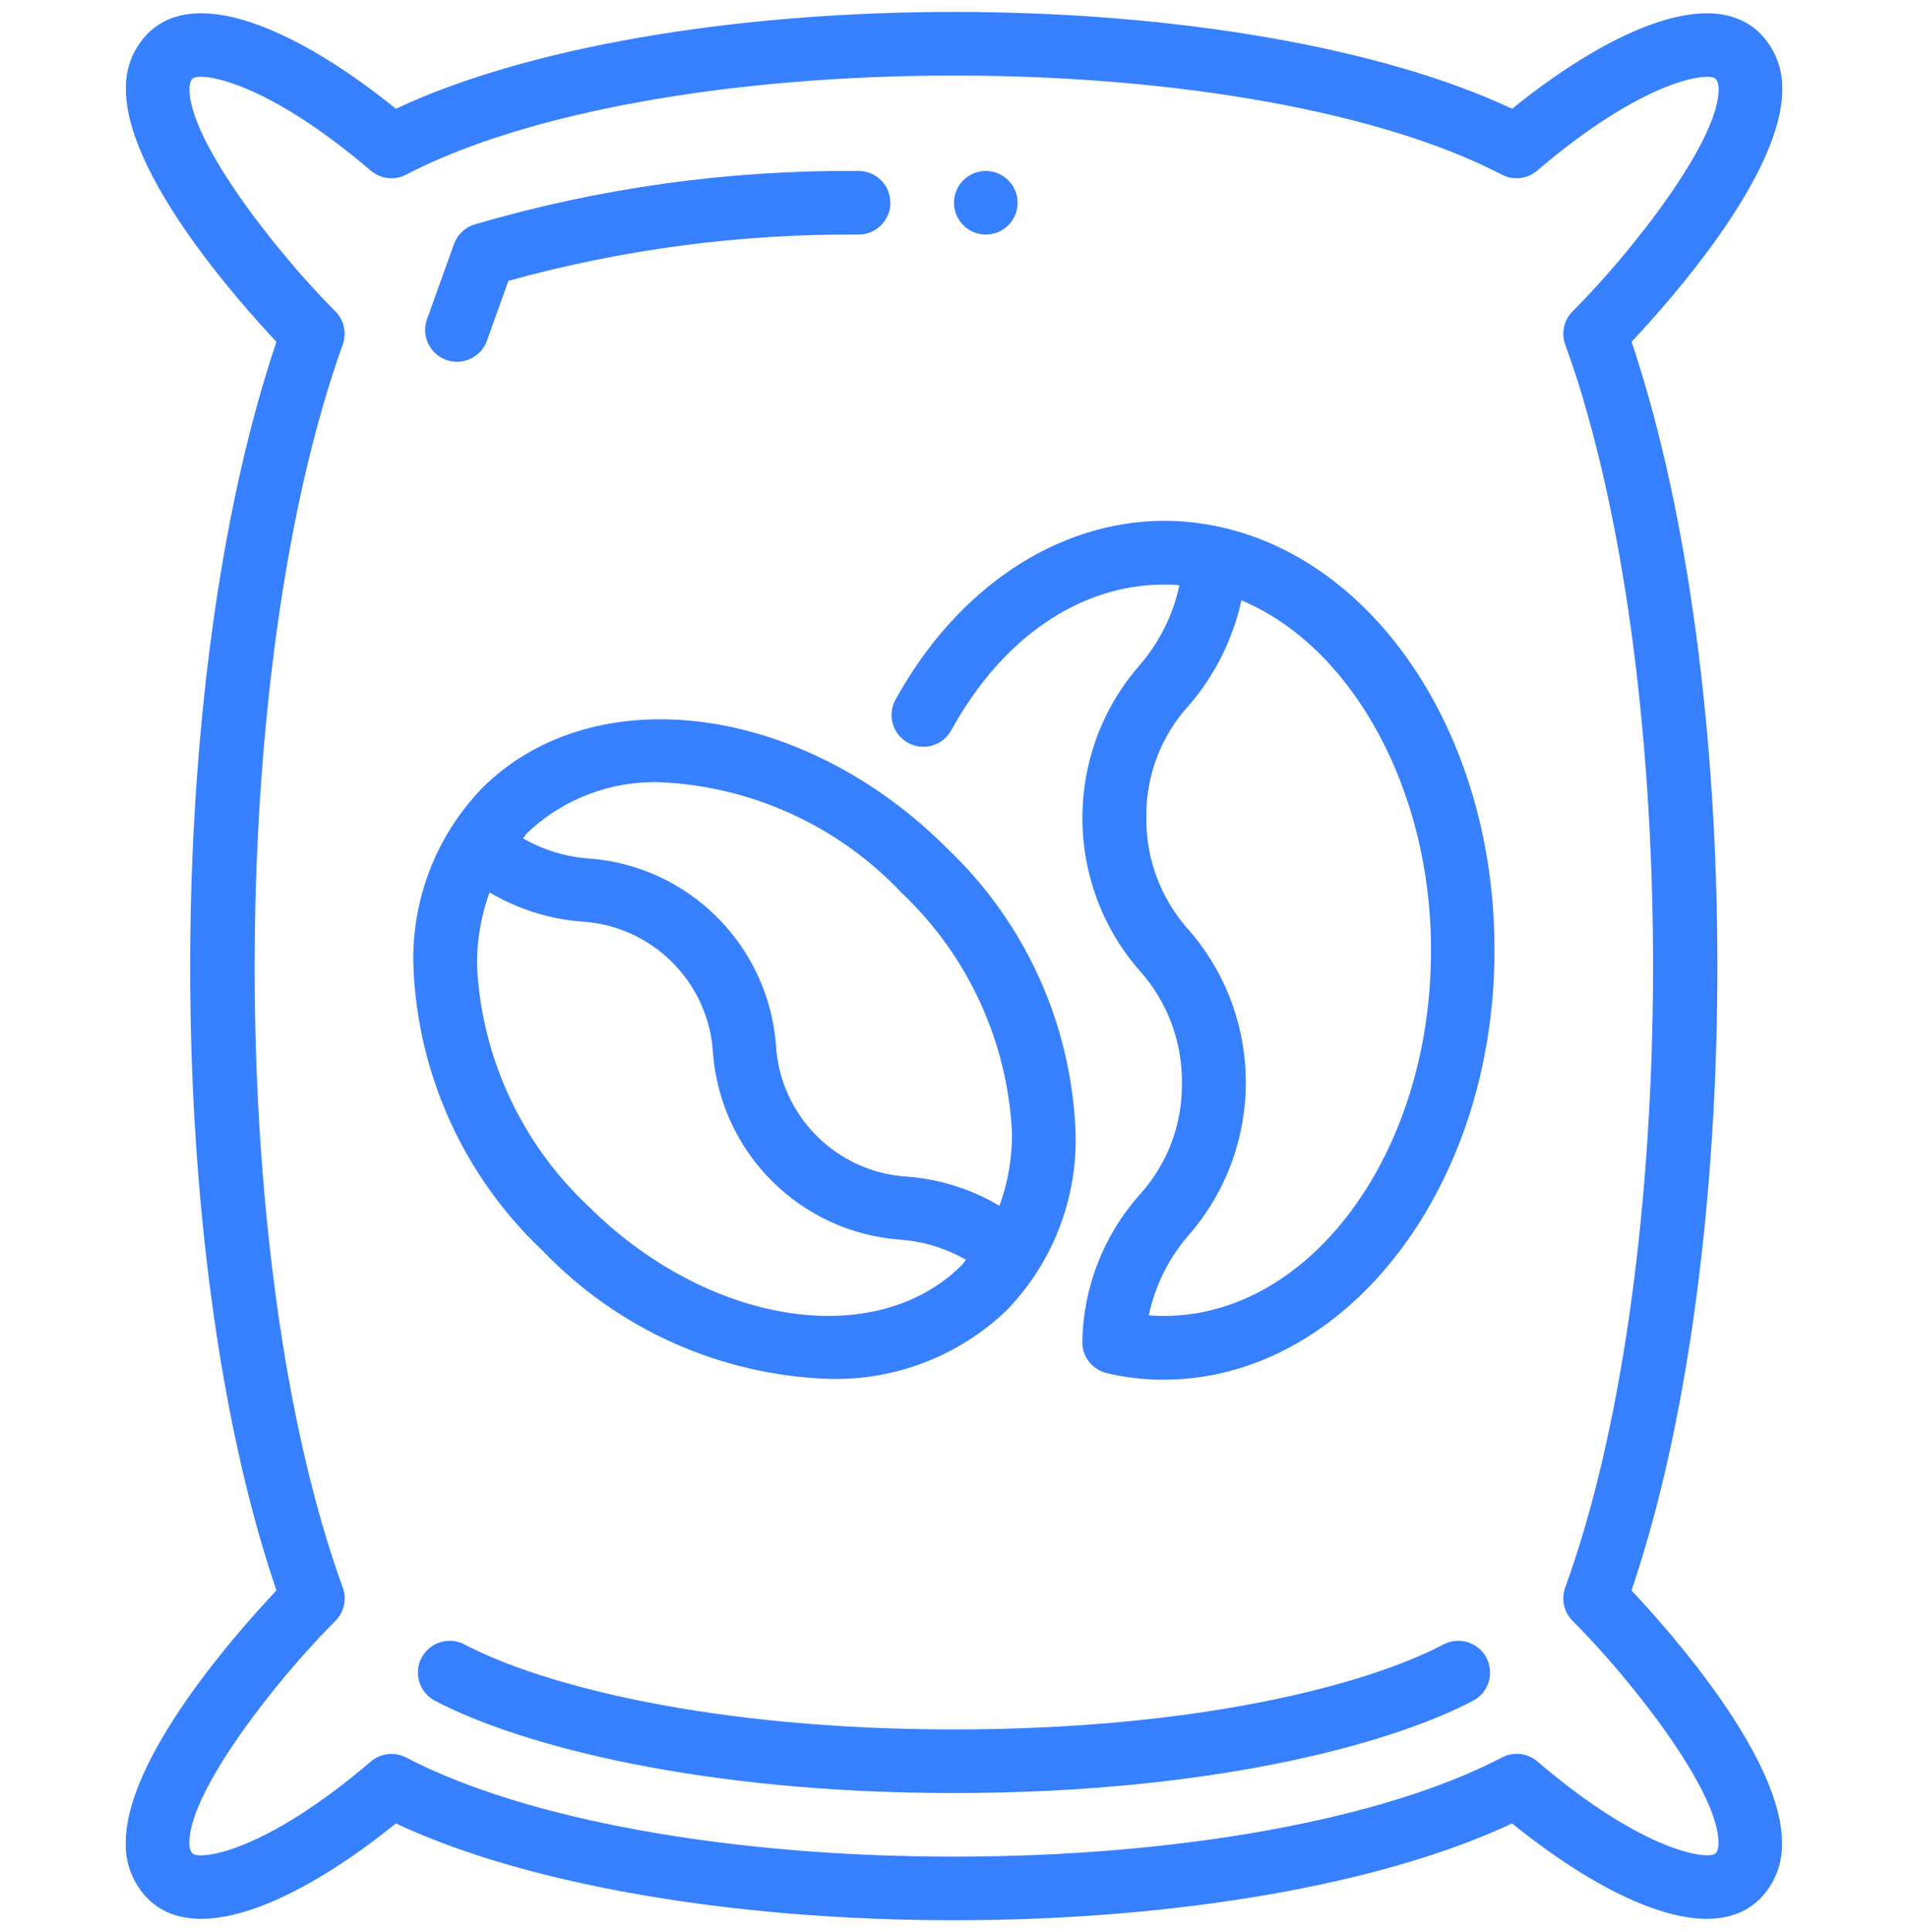<svg width="80" height="81" viewBox="0 0 80 81" fill="none" xmlns="http://www.w3.org/2000/svg">
<g clip-path="url(#clip0_1_567)">
<g clip-path="url(#clip1_1_567)">
<g clip-path="url(#clip2_1_567)">
<path d="M68.411 14.327C70.089 12.543 74.733 7.291 74.727 3.751C74.751 2.878 74.42 2.034 73.809 1.411C71.651 -0.751 67.143 1.528 63.401 4.56C57.984 2.009 49.34 0.5 40 0.5C30.66 0.5 22.016 2.009 16.599 4.56C12.86 1.529 8.352 -0.751 6.195 1.407C5.585 2.028 5.254 2.87 5.279 3.74C5.279 7.295 9.915 12.547 11.591 14.329C6.768 28.613 6.768 52.531 11.591 66.673C9.909 68.456 5.267 73.7 5.273 77.248C5.248 78.121 5.58 78.966 6.191 79.589C8.347 81.748 12.857 79.471 16.599 76.44C22.016 78.991 30.667 80.5 40 80.5C49.333 80.5 57.984 78.991 63.401 76.44C67.135 79.469 71.647 81.747 73.801 79.592C74.41 78.971 74.741 78.129 74.716 77.26C74.723 73.701 70.084 68.46 68.407 66.673C73.073 52.957 73.24 29.656 68.695 15.207C68.607 14.909 68.509 14.616 68.411 14.327ZM65.628 66.551C65.45 67.038 65.572 67.584 65.939 67.951C68.408 70.416 72.059 75.077 72.055 77.256C72.055 77.576 71.963 77.667 71.928 77.7C71.661 77.975 68.972 77.7 64.461 73.843C64.047 73.489 63.46 73.422 62.977 73.675C57.992 76.28 49.407 77.833 40 77.833C30.593 77.833 22.008 76.28 17.032 73.679C16.549 73.426 15.962 73.493 15.548 73.847C11.033 77.705 8.355 77.98 8.072 77.7C8.036 77.665 7.939 77.567 7.939 77.244C7.939 75.077 11.589 70.417 14.061 67.951C14.428 67.584 14.549 67.038 14.371 66.551C9.445 52.993 9.447 28.157 14.371 14.444C14.545 13.958 14.424 13.416 14.059 13.051C11.592 10.583 7.941 5.917 7.945 3.745C7.945 3.424 8.037 3.333 8.079 3.296C8.345 3.021 11.035 3.296 15.545 7.153C15.959 7.507 16.547 7.574 17.029 7.321C22.008 4.72 30.593 3.167 40 3.167C49.407 3.167 57.992 4.72 62.968 7.321C63.451 7.574 64.038 7.507 64.452 7.153C68.968 3.295 71.652 3.02 71.928 3.3C71.964 3.335 72.061 3.433 72.061 3.755C72.061 5.917 68.411 10.581 65.939 13.051C65.574 13.415 65.453 13.957 65.627 14.443C65.807 14.945 65.987 15.463 66.16 16.007C70.565 30.025 70.317 53.643 65.628 66.551Z" fill="#3780FF"/>
<path d="M18.708 15.088C19.4 15.338 20.164 14.98 20.415 14.288L21.316 11.773C26.097 10.45 31.039 9.797 36 9.833C36.736 9.833 37.333 9.236 37.333 8.5C37.333 7.764 36.736 7.167 36 7.167C30.553 7.121 25.13 7.876 19.903 9.407C19.499 9.529 19.177 9.835 19.035 10.232L17.904 13.383C17.655 14.076 18.015 14.839 18.708 15.088Z" fill="#3780FF"/>
<path d="M60.496 68.952C57.216 70.667 50.109 72.5 40 72.5C29.891 72.5 22.784 70.667 19.504 68.952C19.081 68.717 18.563 68.73 18.152 68.985C17.741 69.241 17.501 69.699 17.525 70.183C17.549 70.666 17.832 71.099 18.267 71.313C21.828 73.177 29.408 75.167 40 75.167C50.592 75.167 58.172 73.177 61.733 71.313C62.167 71.099 62.452 70.666 62.475 70.183C62.499 69.699 62.259 69.241 61.848 68.985C61.437 68.73 60.919 68.717 60.496 68.952Z" fill="#3780FF"/>
<path d="M34.749 57.805C37.517 57.882 40.2 56.849 42.201 54.936C44.138 52.942 45.183 50.248 45.097 47.469C44.927 42.935 42.982 38.65 39.681 35.536C33.644 29.497 24.92 28.367 20.229 33.025C18.291 35.022 17.246 37.719 17.333 40.5C17.504 45.034 19.45 49.32 22.752 52.432C25.897 55.72 30.202 57.648 34.749 57.805ZM27.697 32.792C31.538 32.968 35.159 34.629 37.799 37.424C40.581 40.051 42.241 43.651 42.431 47.473C42.443 48.522 42.265 49.564 41.907 50.549C40.742 49.859 39.436 49.442 38.087 49.329C35.092 49.174 32.696 46.784 32.533 43.789C32.201 39.622 28.888 36.315 24.72 35.991C23.736 35.925 22.781 35.634 21.927 35.143C21.993 35.071 22.041 34.984 22.111 34.915C23.614 33.488 25.626 32.723 27.697 32.792ZM20 40.488C19.989 39.439 20.167 38.397 20.525 37.411C21.69 38.101 22.995 38.518 24.344 38.631C27.338 38.787 29.733 41.176 29.896 44.169C30.23 48.336 33.543 51.642 37.711 51.967C38.694 52.032 39.65 52.322 40.504 52.813C40.437 52.885 40.389 52.973 40.319 53.043C36.673 56.663 29.637 55.537 24.636 50.533C21.853 47.908 20.192 44.309 20 40.488Z" fill="#3780FF"/>
<path d="M51.2 22.1C50.412 21.923 49.607 21.833 48.8 21.833C44.321 21.848 40.109 24.66 37.532 29.359C37.198 30.002 37.439 30.795 38.075 31.143C38.711 31.491 39.509 31.267 39.871 30.639C42.004 26.749 45.263 24.512 48.804 24.505C49.017 24.505 49.233 24.515 49.452 24.533C49.182 25.798 48.591 26.971 47.736 27.941C44.598 31.592 44.598 36.988 47.736 40.639C48.924 41.937 49.574 43.638 49.556 45.397C49.581 47.151 48.931 48.846 47.74 50.133C46.256 51.824 45.42 53.986 45.38 56.235C45.368 56.752 45.656 57.23 46.12 57.46C46.211 57.505 46.307 57.54 46.405 57.564C47.191 57.751 47.997 57.843 48.805 57.839C56.46 57.824 62.672 49.749 62.66 39.839C62.681 31.052 57.857 23.593 51.2 22.1ZM48.809 55.167C48.589 55.167 48.376 55.159 48.167 55.141C48.434 53.875 49.025 52.699 49.883 51.729C53.021 48.078 53.021 42.682 49.883 39.031C48.694 37.733 48.044 36.032 48.063 34.273C48.038 32.52 48.688 30.824 49.879 29.537C50.951 28.281 51.697 26.78 52.052 25.167C56.683 27.105 60.011 33.089 60 39.833C60.012 48.277 54.991 55.155 48.809 55.167Z" fill="#3780FF"/>
<path d="M41.333 9.833C42.07 9.833 42.667 9.236 42.667 8.5C42.667 7.764 42.07 7.167 41.333 7.167C40.597 7.167 40 7.764 40 8.5C40 9.236 40.597 9.833 41.333 9.833Z" fill="#3780FF"/>
</g>
</g>
</g>
<defs>
<clipPath id="clip0_1_567">
<rect width="80" height="80" fill="white" transform="translate(0 0.5)"/>
</clipPath>
<clipPath id="clip1_1_567">
<rect width="80" height="80" fill="white" transform="translate(0 0.5)"/>
</clipPath>
<clipPath id="clip2_1_567">
<rect width="80" height="80" fill="white" transform="translate(0 0.5)"/>
</clipPath>
</defs>
</svg>
